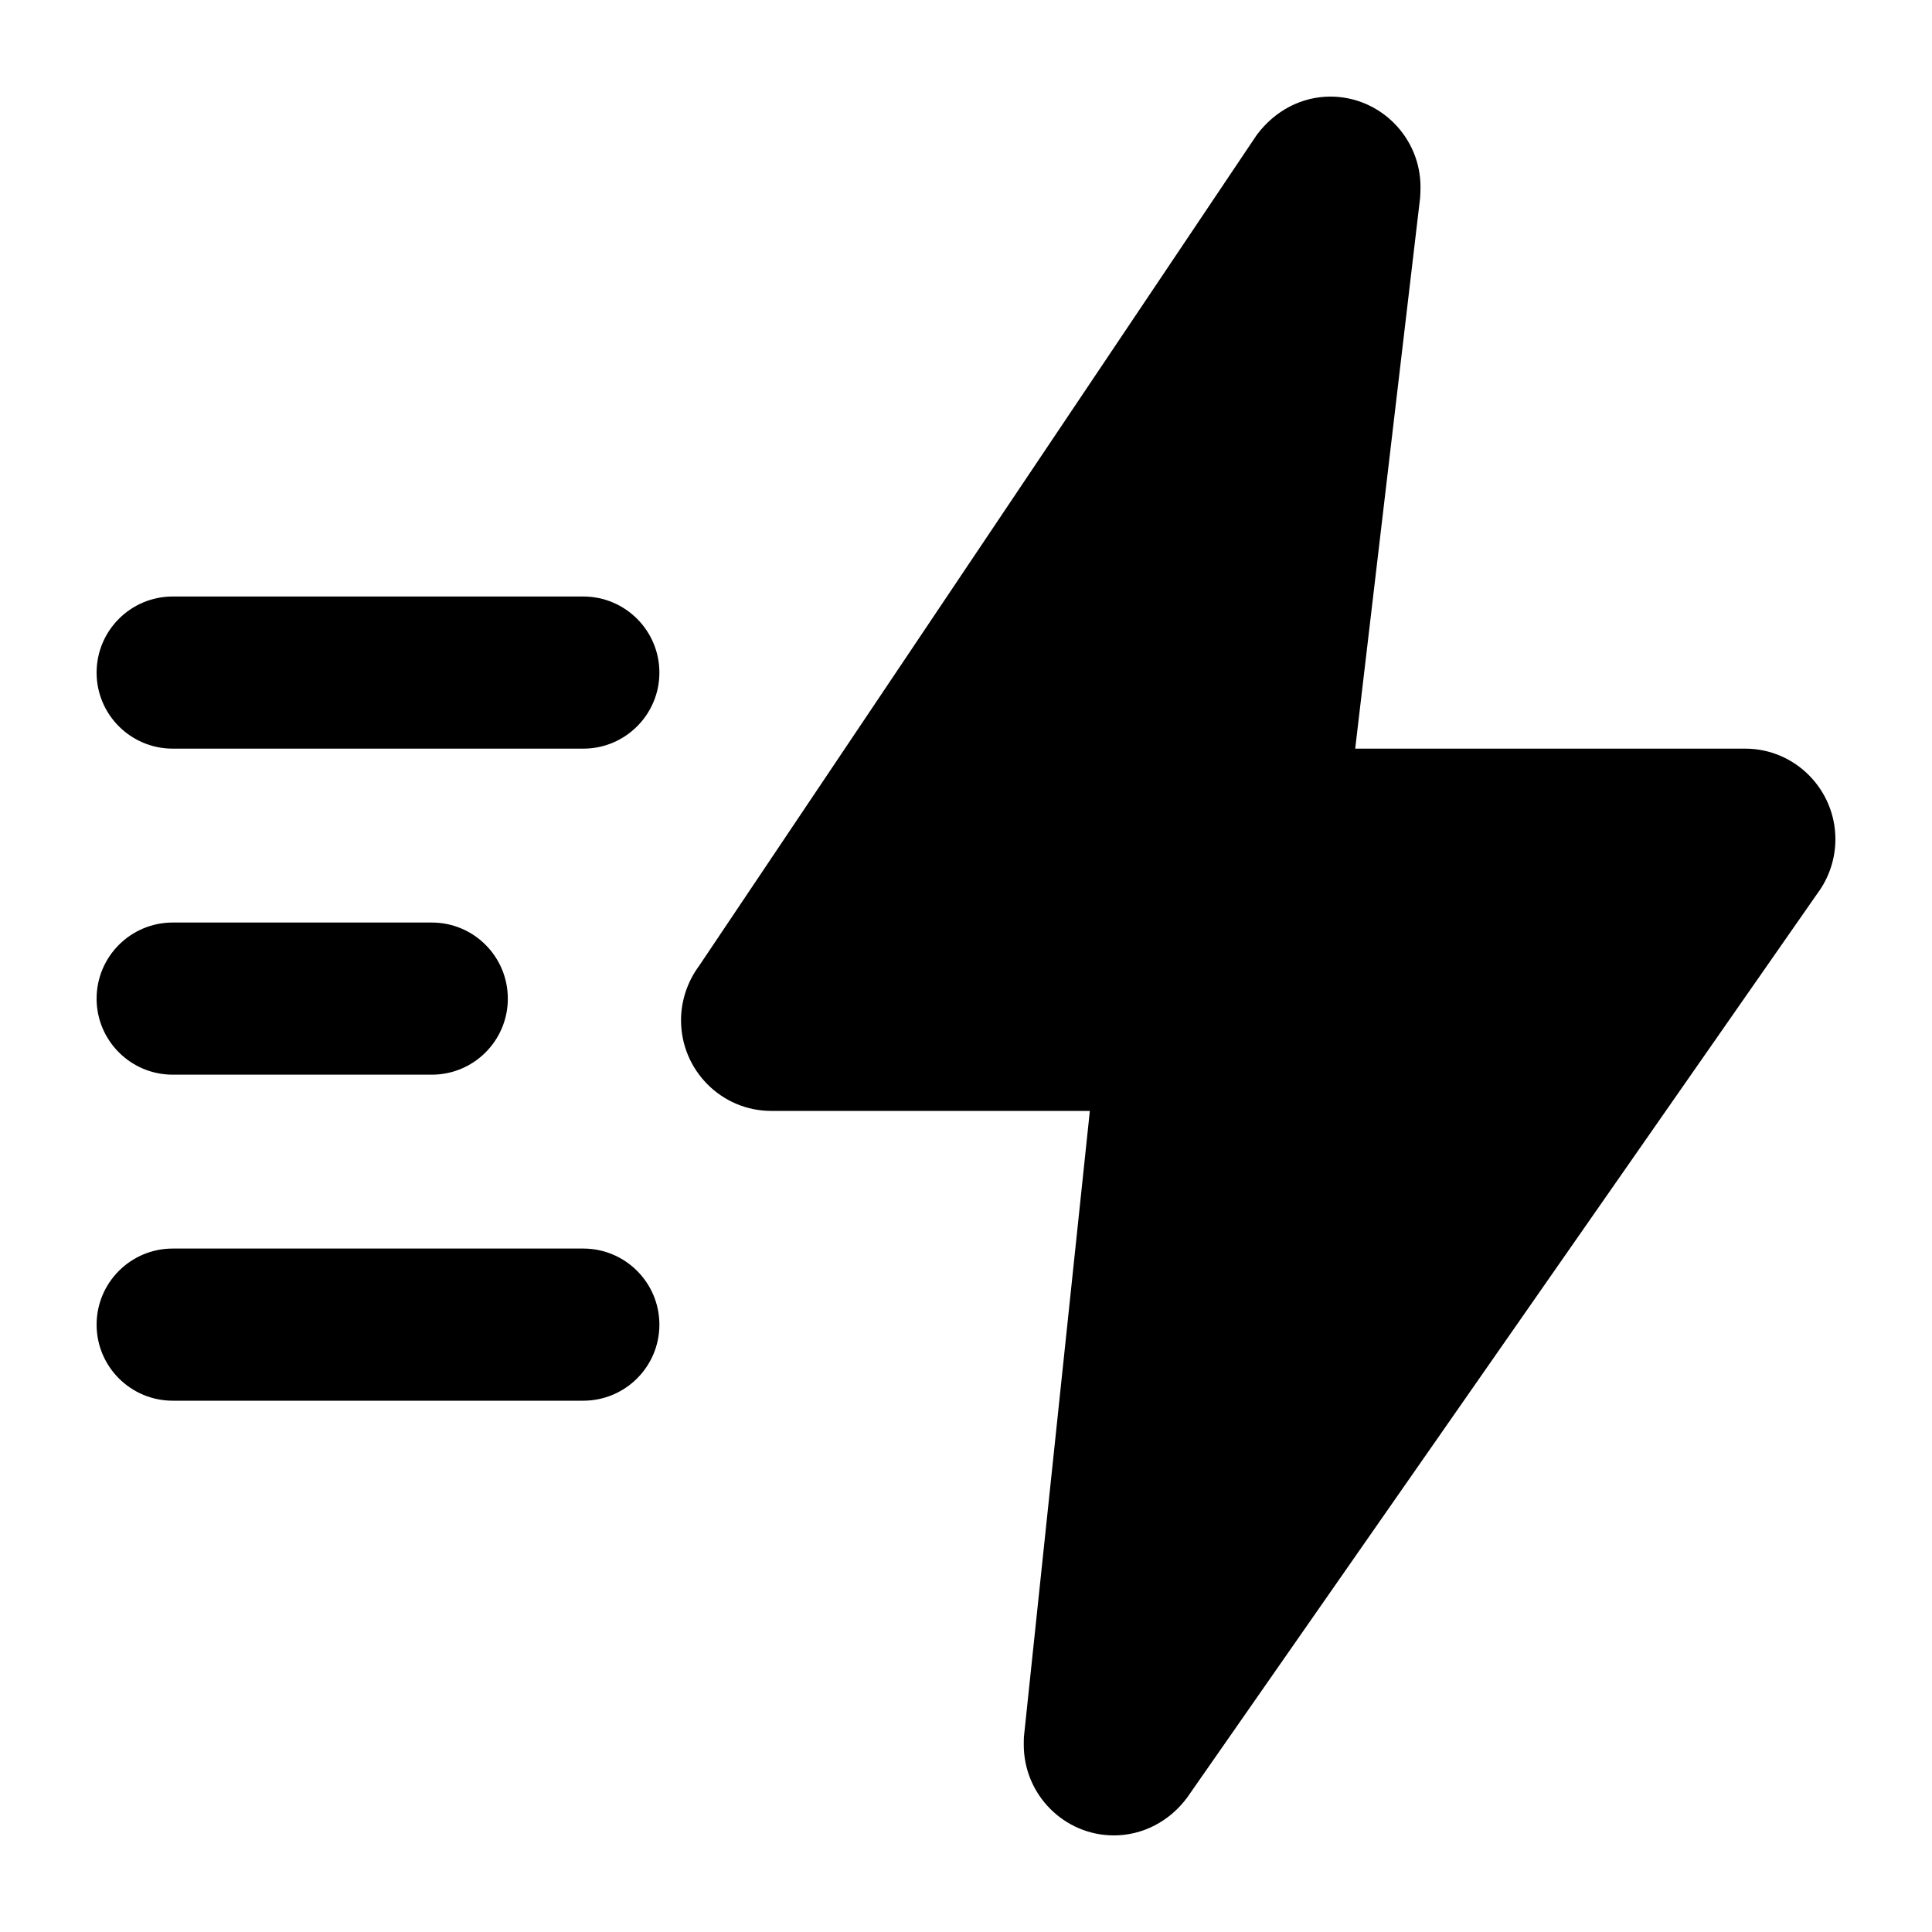 <svg viewBox="0 0 20 20" xmlns="http://www.w3.org/2000/svg" id="icon">
  <path fill-rule="evenodd" d="M11.282 11.5H7.983C7.469 11.5 7.05 11.079 7.05 10.562C7.05 10.36 7.116 10.162 7.236 10L13.009 1.398C13.2 1.141 13.479 1 13.772 1C14.286 1 14.706 1.421 14.705 1.938C14.705 1.959 14.703 2.026 14.701 2.048L14.029 7.75H18.067C18.581 7.75 19 8.171 19 8.688C19 8.89 18.934 9.088 18.813 9.25L12.289 18.609C12.103 18.859 11.824 19 11.531 19C11.017 19 10.598 18.579 10.598 18.062C10.598 18.043 10.598 17.985 10.601 17.966L11.282 11.5ZM1.788 6.175C1.353 6.175 1 6.528 1 6.963C1 7.397 1.353 7.75 1.788 7.75H6.038C6.473 7.75 6.826 7.397 6.826 6.963C6.826 6.528 6.473 6.175 6.038 6.175H1.788ZM1 10.338C1 9.903 1.353 9.55 1.788 9.55H4.47C4.905 9.55 5.257 9.903 5.257 10.338C5.257 10.772 4.905 11.125 4.47 11.125H1.788C1.353 11.125 1 10.772 1 10.338ZM1.788 12.925C1.353 12.925 1 13.278 1 13.713C1 14.147 1.353 14.5 1.788 14.5H6.038C6.473 14.5 6.826 14.147 6.826 13.713C6.826 13.278 6.473 12.925 6.038 12.925H1.788Z"/>
</svg>
